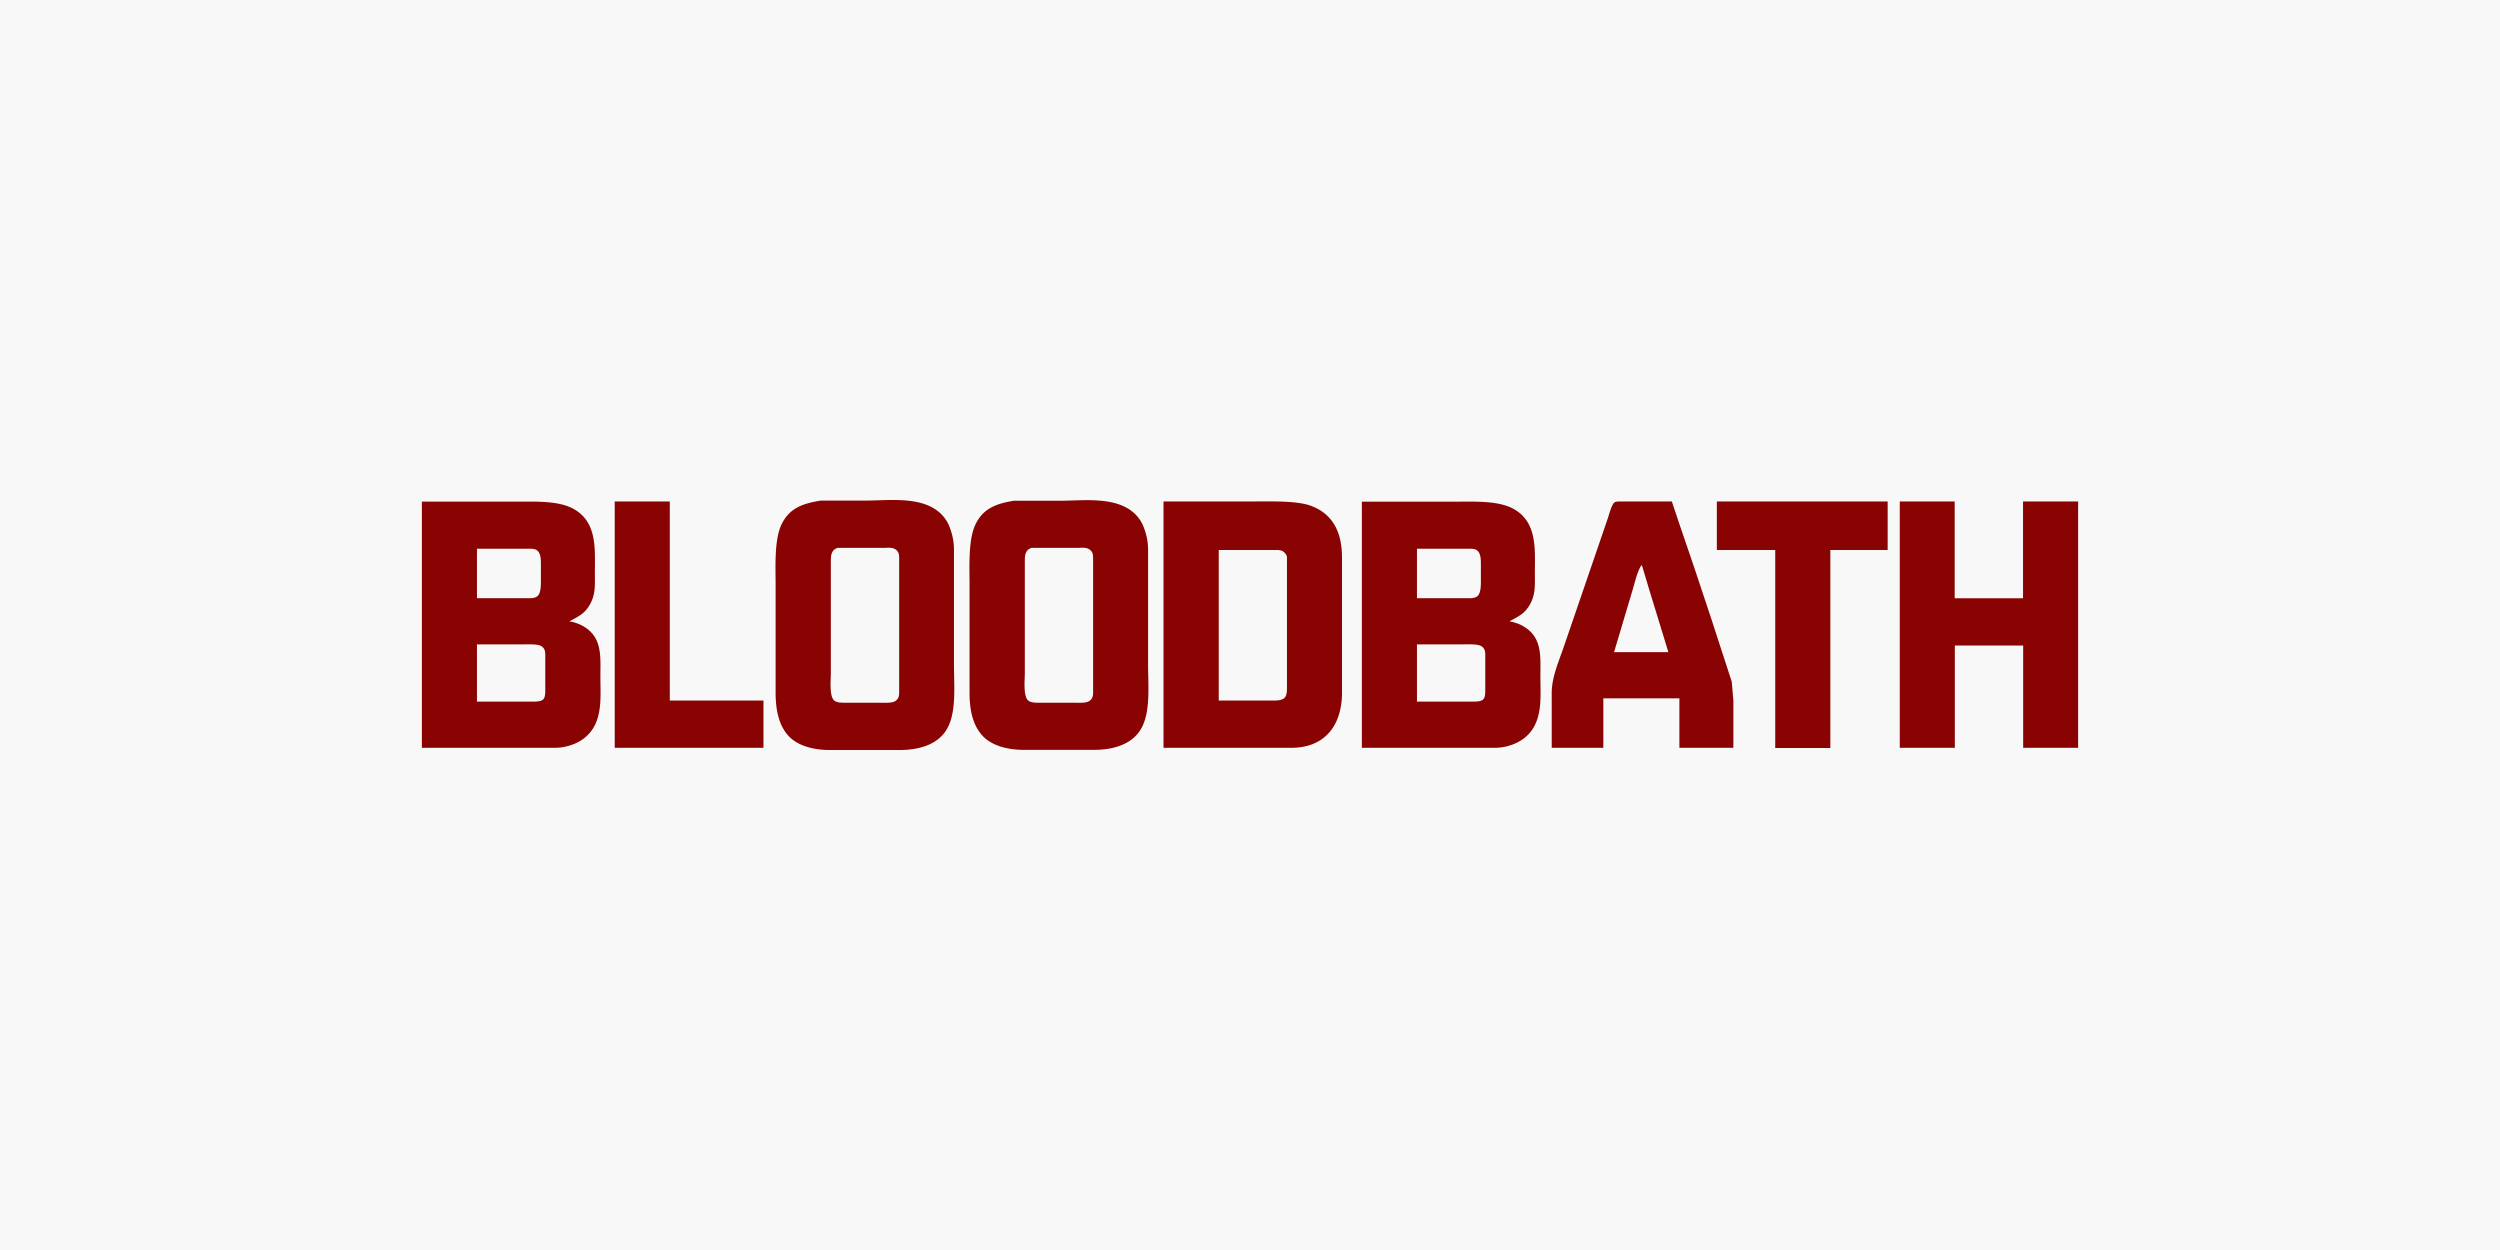 <svg xmlns="http://www.w3.org/2000/svg" viewBox="0 0 160 80"><path d="M0 0h160v80H0V0z" fill="#f8f8f8"/><path fill="#8a0303" d="M52.53 32.037c-1.095.18-1.997.445-2.516 1.534-.466.978-.375 2.706-.375 3.8v7.03c.01.88.14 1.816.688 2.534C50.95 47.76 52.12 48 53.094 48h4.514c1.213-.002 2.556-.348 3.1-1.548.5-1.063.346-2.7.346-3.872v-7.32a3.88 3.88 0 0 0-.166-1.196c-.095-.307-.195-.58-.384-.845-1.07-1.513-3.368-1.197-5.012-1.182H52.53zm12.413 0c-1.095.18-1.998.445-2.517 1.534-.465.978-.375 2.706-.375 3.8v7.03c.01.88.14 1.816.7 2.534.622.815 1.792 1.055 2.767 1.056h4.514c1.213-.002 2.555-.348 3.1-1.548.5-1.063.345-2.7.345-3.872v-7.3c0-.42-.04-.792-.165-1.196-.096-.307-.195-.58-.384-.845-1.07-1.513-3.368-1.197-5.013-1.182h-2.962zM27 32.093V47.86h8.534c.347-.004.656-.057.987-.166a2.89 2.89 0 0 0 .776-.382c1.33-.952 1.128-2.6 1.128-4.027 0-1.278.154-2.56-1.2-3.264-.26-.134-.492-.197-.776-.255.523-.297.913-.444 1.25-.986.436-.698.372-1.335.372-2.1 0-1.518.18-3.28-1.4-4.13-.936-.504-2.403-.447-3.455-.447H27zm12.342 0V47.86h9.52v-3.026h-5.995v-12.74H39.34zm35.122 0V47.86h8.18c2.173-.003 3.24-1.462 3.244-3.52v-8.658c-.002-1.52-.512-2.788-2.045-3.33-.867-.306-2.504-.26-3.456-.26h-5.924zm12.694 0V47.86h8.534c.348-.004.657-.057.987-.166a2.89 2.89 0 0 0 .776-.382c1.332-.952 1.13-2.6 1.13-4.027 0-1.278.153-2.56-1.2-3.264-.26-.134-.493-.197-.776-.255.522-.297.912-.444 1.25-.986.436-.698.372-1.335.372-2.1 0-1.518.18-3.28-1.4-4.13-.936-.502-2.403-.445-3.455-.445H87.16zM99.3 47.86h3.314v-3.167h4.867v3.167h3.455v-3.026l-.102-1.197-1.304-4.012-1.1-3.308-.962-2.816-.47-1.407h-3.174c-.12 0-.36-.01-.464.04-.206.1-.376.786-.452 1.016l-2.798 8.164c-.326.977-.798 1.987-.8 3.027v3.52zm10.578-15.767V35.2h3.737v12.67h3.527V35.2h3.668v-3.107h-10.93zm11.707 0V47.86h3.525v-6.547h4.373v6.546H133V32.093h-3.526v6.194H125.1v-6.194h-3.526zM53.6 35.064h3.03c.257-.014.553-.038.754.156.16.154.158.327.163.533v8.376c-.001.273.027.54-.223.722-.226.165-.697.122-.976.122H54.16c-.236 0-.56.017-.756-.13-.345-.26-.23-1.35-.23-1.77v-7.18c.002-.18.004-.393.092-.556.095-.17.167-.2.333-.274zm12.412 0h3.03c.258-.014.553-.038.754.156.16.154.16.327.163.533v8.376c-.001.273.028.54-.222.722-.226.165-.698.122-.977.122h-2.186c-.236 0-.56.017-.756-.13-.346-.26-.23-1.35-.23-1.77v-7.18c.002-.18.003-.393.092-.556.094-.17.166-.2.332-.274zm-35.486 3.223V35.12h3.244c.2.001.45-.02.614.113.22.178.23.543.233.802V37.3c-.003.234-.02.635-.182.815-.18.197-.5.17-.735.17h-3.174zm60.16 0V35.12h3.244c.2.001.45-.02.613.113.22.178.23.543.233.802V37.3c-.003.234-.02.635-.182.815-.18.197-.5.17-.735.17h-3.173zM78 44.833V35.2h3.526c.2 0 .448-.02.624.112.1.083.167.18.216.3v8.306c.006.637-.053.905-.77.915H78zm27.082-8.658l.443 1.478 1.25 4.083H103.3l1.175-3.942c.13-.42.327-1.313.588-1.62zm-74.556 8.728v-3.66h2.82c.3 0 1.014-.042 1.266.092.316.17.285.444.286.753v2.04c-.002.596-.06.765-.705.774h-3.667zm60.16 0v-3.66h2.82c.3 0 1.013-.042 1.265.092.317.17.286.444.286.753v2.04c-.001.596-.058.765-.705.774h-3.667z"/></svg>

